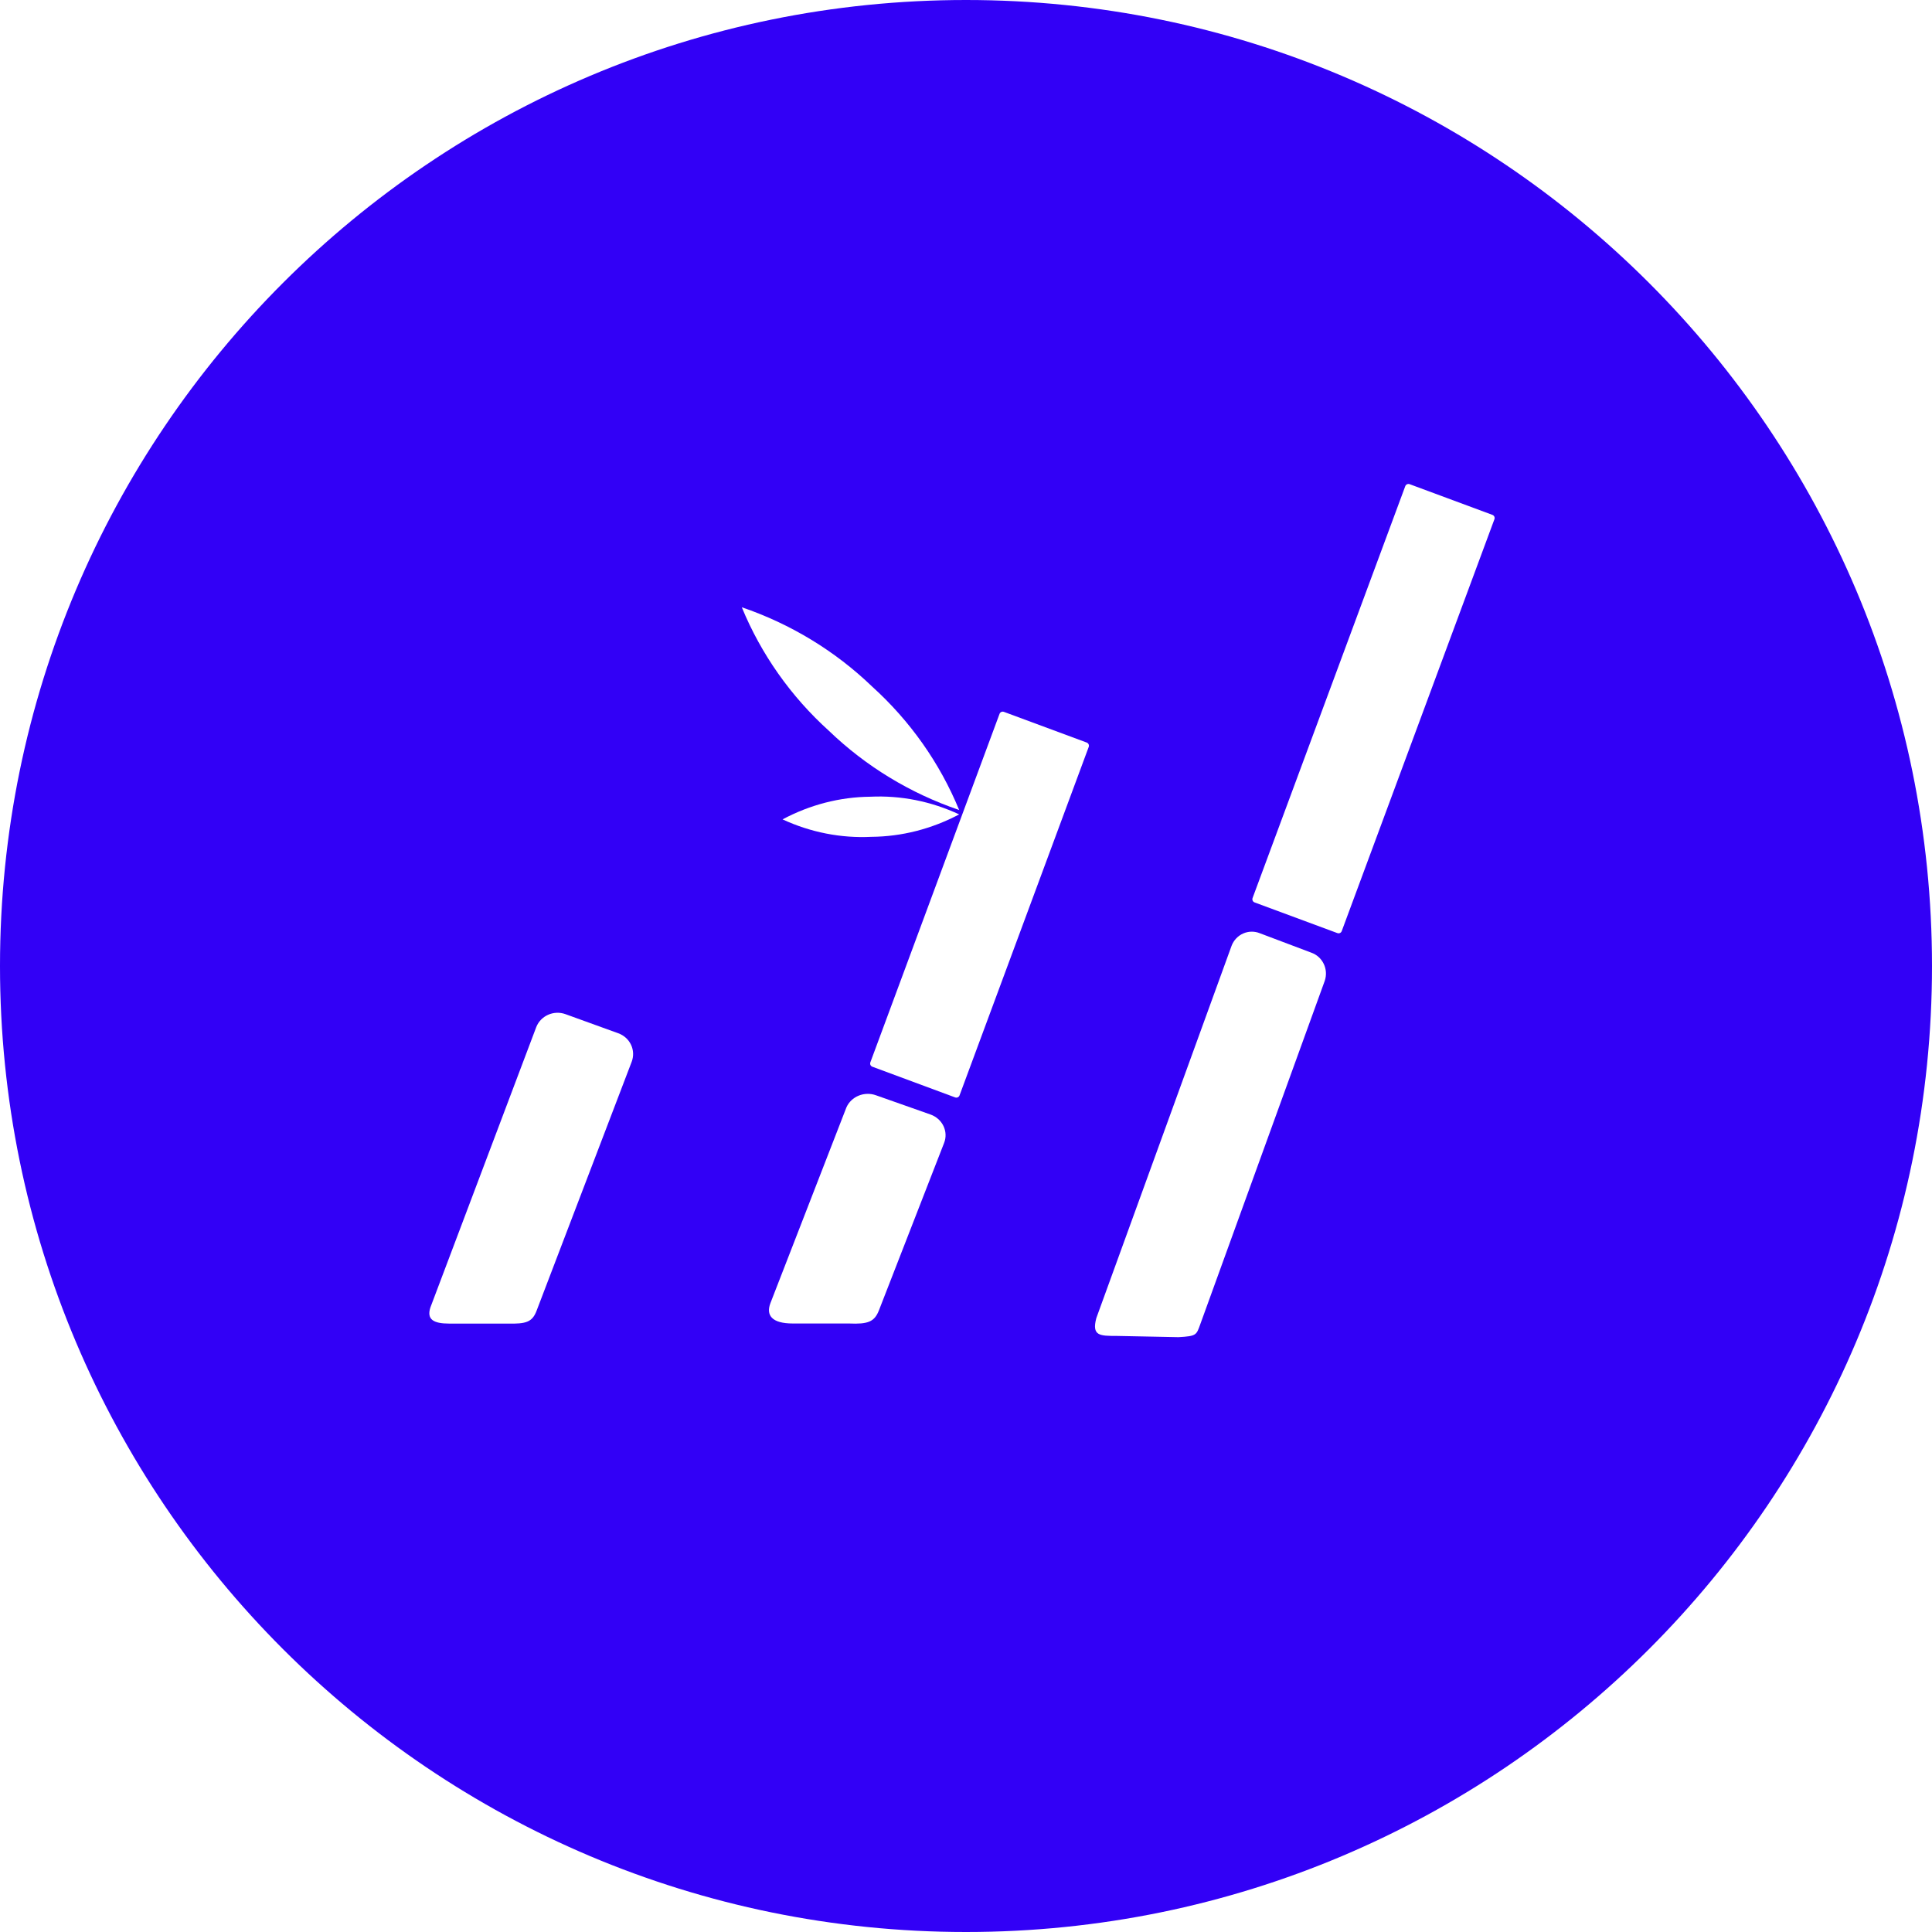 <svg width="100" height="100" viewBox="0 0 100 100" fill="none" xmlns="http://www.w3.org/2000/svg">
<rect width="100" height="100" fill="white"/>
<path fill-rule="evenodd" clip-rule="evenodd" d="M50 100C77.614 100 100 77.614 100 50C100 22.386 77.614 0 50 0C22.386 0 0 22.386 0 50C0 77.614 22.386 100 50 100Z" fill="#3200F6"/>
<path d="M43.951 68.504H41.042C39.941 68.504 39.643 68.074 39.875 67.455L43.808 57.325C44.057 56.751 44.742 56.471 45.351 56.695L48.149 57.682C48.452 57.786 48.698 58.001 48.832 58.279C48.967 58.558 48.979 58.876 48.865 59.162L45.494 67.822C45.262 68.42 44.921 68.546 43.951 68.504Z" fill="white"/>
<path d="M60.998 69.211L57.795 69.147C56.923 69.147 56.503 69.147 56.745 68.226L63.749 48.947C63.859 48.664 64.075 48.437 64.348 48.317C64.622 48.196 64.932 48.192 65.209 48.304L67.876 49.311C68.461 49.518 68.772 50.17 68.569 50.767L62.132 68.526C61.922 69.104 61.943 69.158 60.998 69.211Z" fill="white"/>
<path d="M51.962 36.846L56.248 38.434C56.339 38.468 56.385 38.569 56.352 38.66L49.665 56.699C49.631 56.789 49.53 56.836 49.439 56.802L45.153 55.213C45.062 55.179 45.016 55.079 45.049 54.988L51.736 36.949C51.77 36.858 51.871 36.812 51.962 36.846Z" fill="white"/>
<path d="M72.962 25.061L77.248 26.65C77.339 26.684 77.385 26.785 77.351 26.875L69.448 48.194C69.415 48.285 69.314 48.331 69.223 48.297L64.937 46.709C64.846 46.675 64.799 46.574 64.833 46.483L72.736 25.165C72.77 25.074 72.871 25.027 72.962 25.061Z" fill="white"/>
<path d="M45.102 43.314C43.528 43.392 41.957 43.083 40.505 42.411C41.922 41.654 43.474 41.253 45.048 41.238C46.623 41.163 48.194 41.476 49.646 42.153C48.227 42.905 46.676 43.302 45.102 43.314Z" fill="white"/>
<path d="M42.902 37.824C40.934 36.046 39.395 33.862 38.395 31.432C40.926 32.295 43.229 33.696 45.139 35.534C47.107 37.313 48.646 39.496 49.646 41.926C47.115 41.063 44.811 39.663 42.902 37.824Z" fill="white"/>
<path d="M26.272 68.509H23.253C22.425 68.509 22.081 68.288 22.275 67.679L27.755 53.166C27.986 52.573 28.662 52.273 29.27 52.493L31.999 53.481C32.292 53.585 32.53 53.799 32.661 54.075C32.792 54.351 32.805 54.666 32.698 54.952L27.776 67.837C27.551 68.436 27.228 68.53 26.272 68.509Z" fill="white"/>
</svg>
